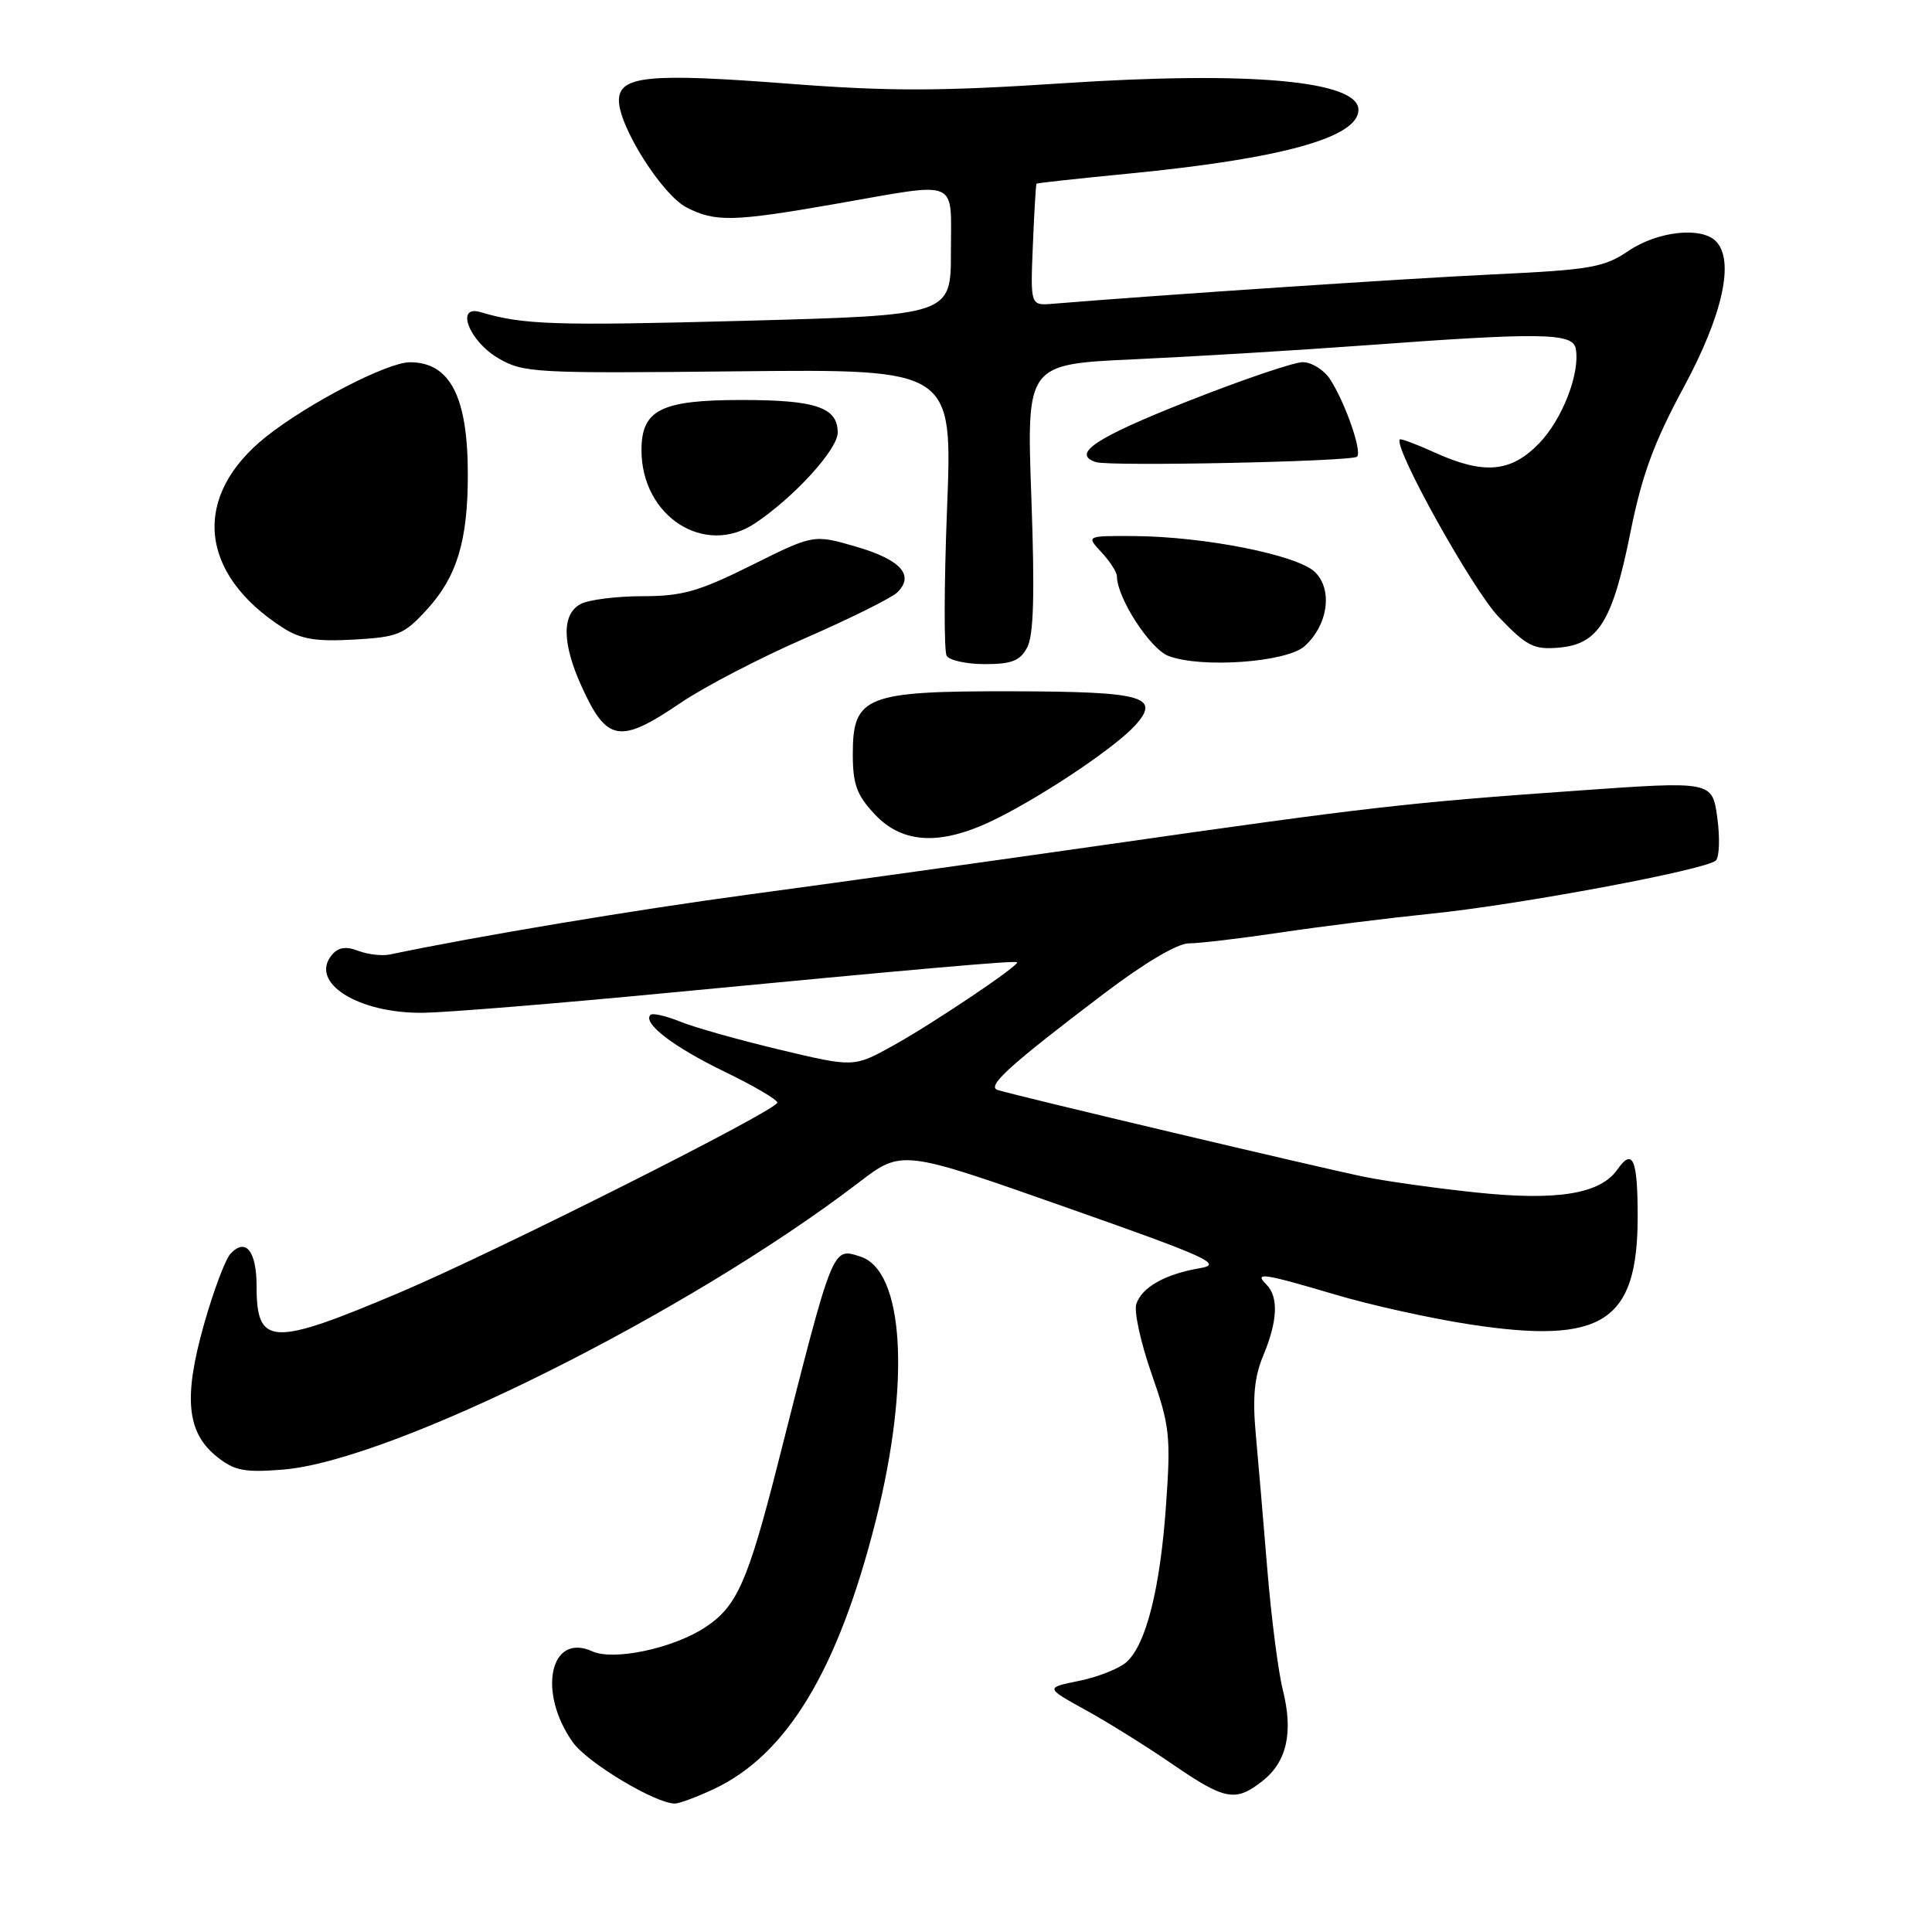 <?xml version="1.0" encoding="UTF-8" standalone="no"?>
<!DOCTYPE svg PUBLIC "-//W3C//DTD SVG 1.1//EN" "http://www.w3.org/Graphics/SVG/1.1/DTD/svg11.dtd" >
<svg xmlns="http://www.w3.org/2000/svg" xmlns:xlink="http://www.w3.org/1999/xlink" version="1.1" viewBox="0 0 256 256">
 <g >
 <path fill="currentColor"
d=" M 94.50 237.10 C 104.25 232.56 111.02 221.37 116.04 201.51 C 120.67 183.16 119.81 168.34 113.99 166.50 C 110.26 165.31 110.45 164.86 103.13 193.72 C 99.09 209.63 97.66 212.87 93.41 215.65 C 89.17 218.43 81.30 220.09 78.48 218.81 C 72.88 216.26 71.18 224.23 75.91 230.87 C 77.83 233.58 86.94 239.03 89.45 238.98 C 90.03 238.97 92.30 238.12 94.50 237.10 Z  M 167.29 235.99 C 170.52 233.44 171.39 229.55 169.98 223.92 C 169.37 221.49 168.45 214.32 167.93 208.00 C 167.41 201.68 166.72 193.56 166.39 189.96 C 165.95 185.14 166.21 182.42 167.40 179.59 C 169.30 175.03 169.44 171.84 167.80 170.20 C 166.12 168.52 167.33 168.70 177.00 171.56 C 181.68 172.95 189.69 174.72 194.82 175.50 C 212.34 178.17 217.00 175.17 217.00 161.22 C 217.00 153.56 216.35 152.06 214.30 154.98 C 212.05 158.19 206.38 159.13 195.79 158.03 C 190.58 157.49 183.89 156.56 180.91 155.96 C 175.55 154.89 134.70 145.22 132.20 144.43 C 130.67 143.95 133.73 141.18 146.28 131.66 C 151.63 127.60 156.02 125.00 157.53 125.00 C 158.90 125.00 164.40 124.35 169.76 123.55 C 175.12 122.75 184.05 121.64 189.62 121.07 C 201.27 119.89 226.09 115.25 227.36 114.02 C 227.83 113.56 227.91 111.01 227.55 108.34 C 226.88 103.50 226.88 103.50 209.19 104.75 C 186.51 106.35 181.37 106.94 147.00 111.86 C 131.32 114.10 109.95 117.09 99.50 118.49 C 84.10 120.56 63.04 124.08 51.64 126.48 C 50.62 126.69 48.74 126.47 47.47 125.99 C 45.82 125.36 44.81 125.52 43.97 126.54 C 40.93 130.20 47.47 134.32 56.13 134.20 C 59.26 134.15 73.67 132.98 88.16 131.59 C 121.92 128.36 134.43 127.26 134.76 127.50 C 135.22 127.83 123.72 135.56 118.32 138.56 C 113.14 141.43 113.14 141.43 103.32 139.09 C 97.92 137.80 91.97 136.13 90.10 135.36 C 88.22 134.60 86.46 134.20 86.19 134.48 C 85.11 135.56 89.23 138.72 95.96 141.98 C 99.83 143.85 103.00 145.71 103.00 146.10 C 103.00 147.11 65.65 165.89 53.00 171.25 C 35.98 178.46 34.00 178.38 34.00 170.44 C 34.00 165.76 32.55 163.96 30.54 166.13 C 29.85 166.88 28.25 171.14 27.00 175.59 C 24.28 185.24 24.75 189.87 28.79 193.06 C 31.08 194.88 32.42 195.14 37.50 194.73 C 51.92 193.57 91.16 174.00 113.79 156.69 C 119.50 152.32 119.50 152.32 141.00 159.89 C 160.09 166.60 162.11 167.52 159.00 168.04 C 154.39 168.82 151.27 170.58 150.56 172.81 C 150.25 173.80 151.16 177.96 152.60 182.06 C 154.99 188.89 155.15 190.31 154.51 199.37 C 153.74 210.48 151.86 217.92 149.26 220.24 C 148.29 221.10 145.47 222.22 143.00 222.72 C 138.50 223.63 138.50 223.63 143.82 226.57 C 146.75 228.18 151.93 231.41 155.32 233.74 C 162.33 238.55 163.70 238.81 167.29 235.99 Z  M 132.28 108.36 C 138.81 105.06 147.89 98.92 150.43 96.10 C 153.85 92.29 151.50 91.64 134.17 91.60 C 114.70 91.56 113.00 92.22 113.00 99.92 C 113.00 103.91 113.52 105.35 115.90 107.89 C 119.68 111.94 124.92 112.09 132.28 108.36 Z  M 90.19 93.13 C 93.31 91.01 100.74 87.15 106.69 84.56 C 112.63 81.97 118.12 79.24 118.89 78.50 C 121.22 76.23 119.36 74.16 113.45 72.44 C 107.81 70.80 107.81 70.80 99.58 74.90 C 92.59 78.38 90.41 79.00 85.11 79.00 C 81.68 79.00 78.00 79.47 76.93 80.04 C 74.42 81.38 74.47 85.24 77.07 90.97 C 80.41 98.32 82.13 98.61 90.19 93.13 Z  M 136.11 85.79 C 136.97 84.18 137.12 78.70 136.66 65.91 C 136.02 48.26 136.02 48.26 150.26 47.61 C 158.09 47.25 171.93 46.42 181.00 45.75 C 204.19 44.04 208.38 44.10 208.79 46.17 C 209.42 49.39 207.01 55.61 203.90 58.79 C 200.17 62.61 196.61 62.91 190.10 59.96 C 187.68 58.86 185.60 58.08 185.48 58.23 C 184.62 59.27 195.12 78.13 198.56 81.72 C 202.29 85.62 203.22 86.10 206.54 85.82 C 211.79 85.37 213.66 82.38 216.03 70.59 C 217.57 62.93 219.16 58.61 223.09 51.34 C 228.29 41.71 229.88 34.48 227.35 31.95 C 225.40 30.00 219.61 30.65 215.79 33.24 C 212.54 35.44 210.79 35.75 197.84 36.36 C 186.22 36.91 153.78 39.08 139.52 40.25 C 136.53 40.50 136.53 40.50 136.86 32.50 C 137.04 28.10 137.26 24.43 137.34 24.34 C 137.43 24.25 142.90 23.65 149.50 23.01 C 169.84 21.03 180.00 18.22 180.00 14.55 C 180.00 10.69 165.62 9.40 140.86 11.03 C 124.63 12.10 117.86 12.12 104.49 11.09 C 85.91 9.66 82.00 10.05 82.01 13.33 C 82.02 16.78 87.73 25.81 90.96 27.48 C 94.77 29.45 97.16 29.39 110.87 26.99 C 127.35 24.11 126.00 23.53 126.00 33.39 C 126.00 41.77 126.00 41.77 98.55 42.51 C 73.49 43.18 69.31 43.04 63.67 41.36 C 60.29 40.35 62.15 45.19 66.00 47.45 C 69.34 49.41 70.78 49.49 97.86 49.20 C 126.22 48.91 126.22 48.91 125.49 67.36 C 125.09 77.51 125.07 86.30 125.44 86.90 C 125.81 87.51 128.10 88.00 130.52 88.00 C 134.05 88.00 135.17 87.56 136.11 85.79 Z  M 172.87 85.62 C 175.96 82.82 176.62 78.18 174.27 75.83 C 171.99 73.55 159.63 71.09 150.21 71.03 C 143.92 71.00 143.92 71.00 145.96 73.19 C 147.08 74.39 148.00 75.83 148.00 76.37 C 148.00 79.20 152.38 85.97 154.81 86.91 C 159.14 88.58 170.50 87.76 172.87 85.62 Z  M 56.55 80.79 C 60.54 76.44 61.99 71.68 61.99 62.90 C 62.00 52.58 59.64 48.00 54.32 48.00 C 51.33 48.00 40.87 53.42 35.29 57.84 C 25.38 65.71 26.28 76.00 37.50 83.19 C 39.86 84.70 41.86 85.03 46.88 84.75 C 52.72 84.42 53.53 84.09 56.55 80.79 Z  M 100.03 69.35 C 105.20 65.91 111.00 59.55 111.00 57.33 C 111.00 53.98 108.12 53.00 98.29 53.00 C 87.59 53.00 85.00 54.29 85.00 59.65 C 85.00 68.42 93.35 73.80 100.03 69.35 Z  M 179.82 60.51 C 180.51 59.82 178.24 53.33 176.24 50.25 C 175.43 49.01 173.81 48.00 172.63 47.99 C 171.46 47.98 164.54 50.34 157.25 53.22 C 145.16 58.00 141.94 60.15 145.20 61.23 C 147.00 61.83 179.17 61.16 179.82 60.51 Z "/>
</g>
</svg>